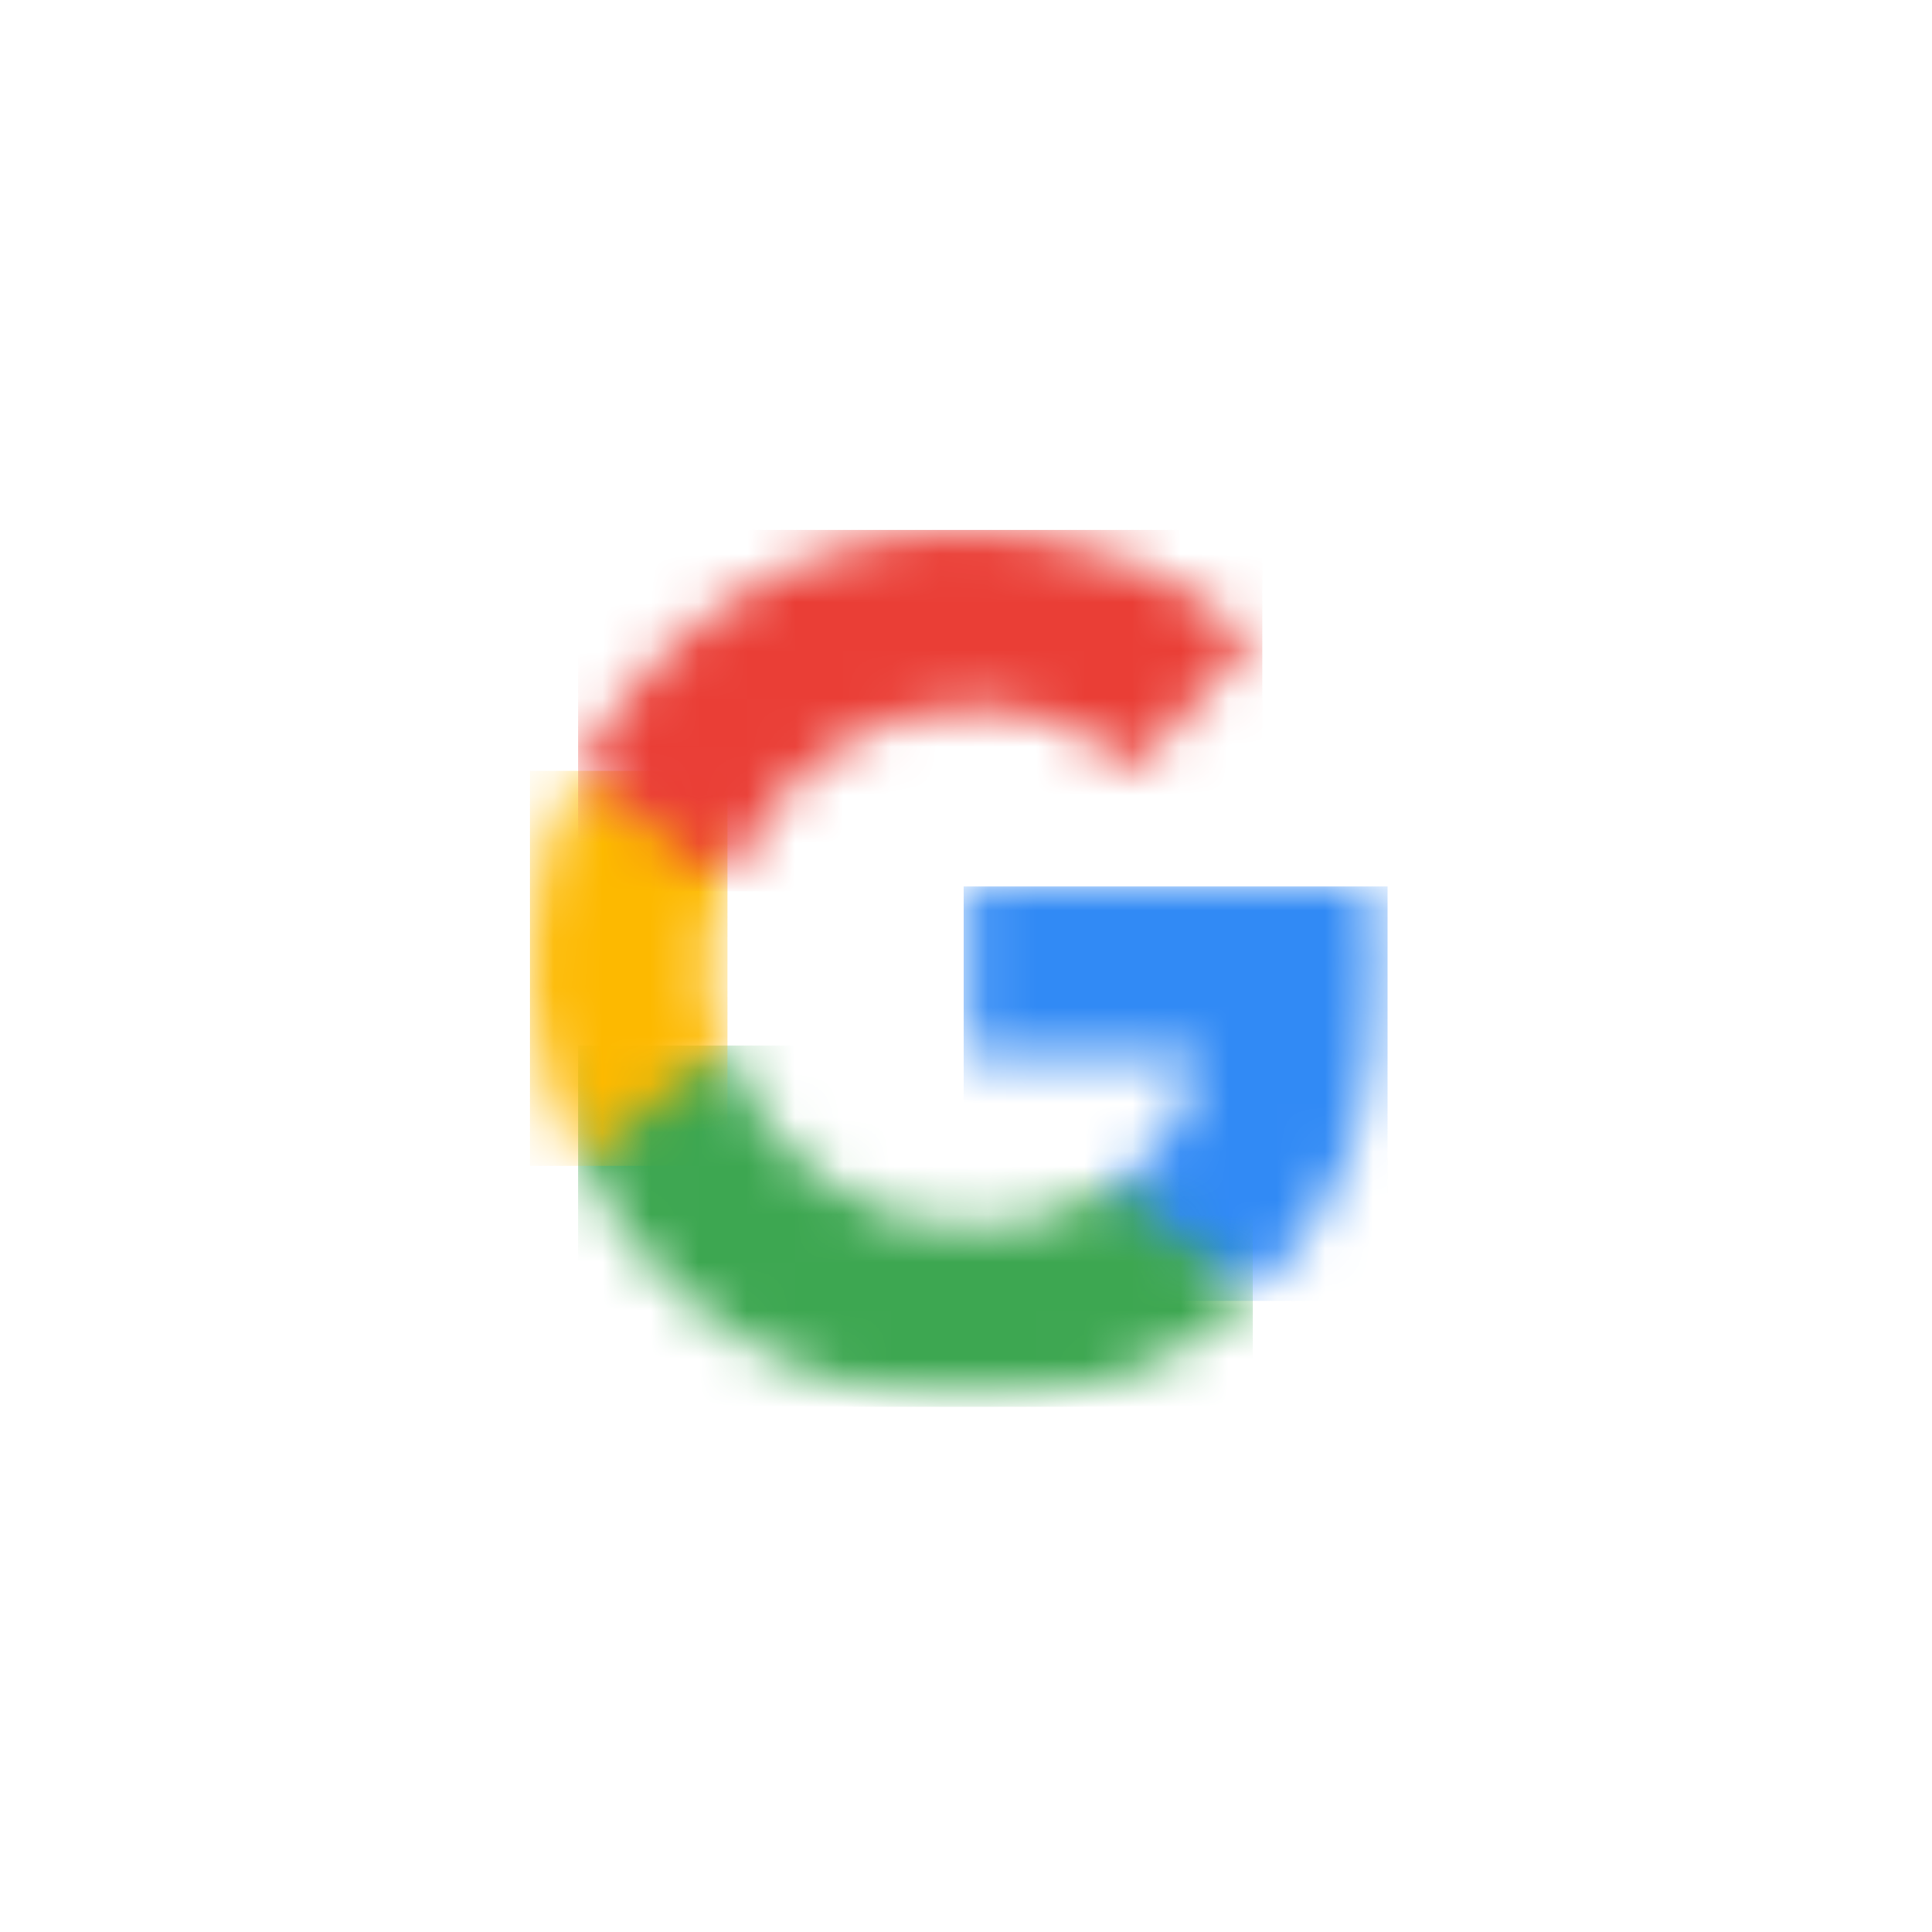 <?xml version="1.0" encoding="utf-8"?>
<!-- Generator: Adobe Illustrator 21.1.0, SVG Export Plug-In . SVG Version: 6.00 Build 0)  -->
<svg version="1.1" id="Layer_1" xmlns="http://www.w3.org/2000/svg" xmlns:xlink="http://www.w3.org/1999/xlink" x="0px" y="0px"
	 width="40.1px" height="40.1px" viewBox="0 0 40.1 40.1" style="enable-background:new 0 0 40.1 40.1;" xml:space="preserve">
<style type="text/css">
	.st0{filter:url(#Adobe_OpacityMaskFilter);}
	.st1{fill:#FFFFFF;}
	.st2{mask:url(#mask-2);fill:#FFFFFF;}
	.st3{filter:url(#Adobe_OpacityMaskFilter_1_);}
	.st4{mask:url(#mask-4);fill:#318AF5;}
	.st5{filter:url(#Adobe_OpacityMaskFilter_2_);}
	.st6{mask:url(#mask-6);fill:#3DA751;}
	.st7{filter:url(#Adobe_OpacityMaskFilter_3_);}
	.st8{mask:url(#mask-8);fill:#FDB900;}
	.st9{filter:url(#Adobe_OpacityMaskFilter_4_);}
	.st10{mask:url(#mask-10);fill:#EA3E36;}
</style>
<title>Icons / social / icon-google</title>
<desc>Created with Sketch.</desc>
<g id="Icons-_x2F_-social-_x2F_-icon-google">
	<g id="Group">
		<g id="Group-4" transform="translate(3, 2)">
			<g id="Clip-3">
			</g>
			<defs>
				<filter id="Adobe_OpacityMaskFilter" filterUnits="userSpaceOnUse" x="-3" y="-2" width="40.1" height="40.1">
					<feColorMatrix  type="matrix" values="1 0 0 0 0  0 1 0 0 0  0 0 1 0 0  0 0 0 1 0"/>
				</filter>
			</defs>
			<mask maskUnits="userSpaceOnUse" x="-3" y="-2" width="40.1" height="40.1" id="mask-2">
				<g class="st0">
					<path id="path-1" class="st1" d="M-0.9-1.9h36c1.1,0,2,0.9,2,2v36c0,1.1-0.9,2-2,2h-36c-1.1,0-2-0.9-2-2v-36
						C-2.9-1-2-1.9-0.9-1.9z"/>
				</g>
			</mask>
			<polygon id="Fill-2" class="st2" points="-3,38.1 37.1,38.1 37.1,-2 -3,-2 			"/>
		</g>
		<g id="Group-7" transform="translate(23, 20)">
			<g id="Clip-6">
			</g>
			<defs>
				<filter id="Adobe_OpacityMaskFilter_1_" filterUnits="userSpaceOnUse" x="-3" y="-1.6" width="8.8" height="8.6">
					<feColorMatrix  type="matrix" values="1 0 0 0 0  0 1 0 0 0  0 0 1 0 0  0 0 0 1 0"/>
				</filter>
			</defs>
			<mask maskUnits="userSpaceOnUse" x="-3" y="-1.6" width="8.8" height="8.6" id="mask-4">
				<g class="st3">
					<path id="path-3" class="st1" d="M5.7,0.3c0,2.7-1,5-2.7,6.6H0.1V4.6C1.1,4,1.7,3,1.9,1.9h-4.8v-3.5h8.5C5.6-1,5.7-0.4,5.7,0.3
						z"/>
				</g>
			</mask>
			<polygon id="Fill-5" class="st4" points="-3,7 5.8,7 5.8,-1.6 -3,-1.6 			"/>
		</g>
		<g id="Group-10" transform="translate(14, 23)">
			<g id="Clip-9">
			</g>
			<defs>
				<filter id="Adobe_OpacityMaskFilter_2_" filterUnits="userSpaceOnUse" x="-2" y="-1.3" width="14" height="7.4">
					<feColorMatrix  type="matrix" values="1 0 0 0 0  0 1 0 0 0  0 0 1 0 0  0 0 0 1 0"/>
				</filter>
			</defs>
			<mask maskUnits="userSpaceOnUse" x="-2" y="-1.3" width="14" height="7.4" id="mask-6">
				<g class="st5">
					<path id="path-5" class="st1" d="M6.1,6.1c-3.5,0-6.6-2-8-5v-2.3h3c0.7,2.1,2.7,3.7,5,3.7c1.2,0,2.2-0.3,3-0.9L12,3.9
						C10.5,5.3,8.5,6.1,6.1,6.1z"/>
				</g>
			</mask>
			<polygon id="Fill-8" class="st6" points="-2,6.2 12,6.2 12,-1.3 -2,-1.3 			"/>
		</g>
		<g id="Group-13" transform="translate(14, 17)">
			<g id="Clip-12">
			</g>
			<defs>
				<filter id="Adobe_OpacityMaskFilter_3_" filterUnits="userSpaceOnUse" x="-3" y="-1" width="4.1" height="8.3">
					<feColorMatrix  type="matrix" values="1 0 0 0 0  0 1 0 0 0  0 0 1 0 0  0 0 0 1 0"/>
				</filter>
			</defs>
			<mask maskUnits="userSpaceOnUse" x="-3" y="-1" width="4.1" height="8.3" id="mask-8">
				<g class="st7">
					<path id="path-7" class="st1" d="M1,4.8l-3,2.3c-0.6-1.2-1-2.6-1-4s0.3-2.8,1-4h3v2.3C0.8,1.9,0.7,2.5,0.7,3.1S0.8,4.2,1,4.8z"
						/>
				</g>
			</mask>
			<polygon id="Fill-11" class="st8" points="-3,7.2 1.1,7.2 1.1,-1 -3,-1 			"/>
		</g>
		<g id="Group-16" transform="translate(14, 13)">
			<g id="Clip-15">
			</g>
			<defs>
				<filter id="Adobe_OpacityMaskFilter_4_" filterUnits="userSpaceOnUse" x="-2" y="-2" width="14.2" height="7.4">
					<feColorMatrix  type="matrix" values="1 0 0 0 0  0 1 0 0 0  0 0 1 0 0  0 0 0 1 0"/>
				</filter>
			</defs>
			<mask maskUnits="userSpaceOnUse" x="-2" y="-2" width="14.2" height="7.4" id="mask-10">
				<g class="st9">
					<path id="path-9" class="st1" d="M6.1,1.7c-2.3,0-4.3,1.6-5,3.7L-2,3c1.5-2.9,4.5-5,8-5c2.4,0,4.5,0.9,6,2.3L9.5,3
						C8.6,2.1,7.4,1.7,6.1,1.7z"/>
				</g>
			</mask>
			<polygon id="Fill-14" class="st10" points="-2,5.5 12.2,5.5 12.2,-2 -2,-2 			"/>
		</g>
	</g>
</g>
</svg>
